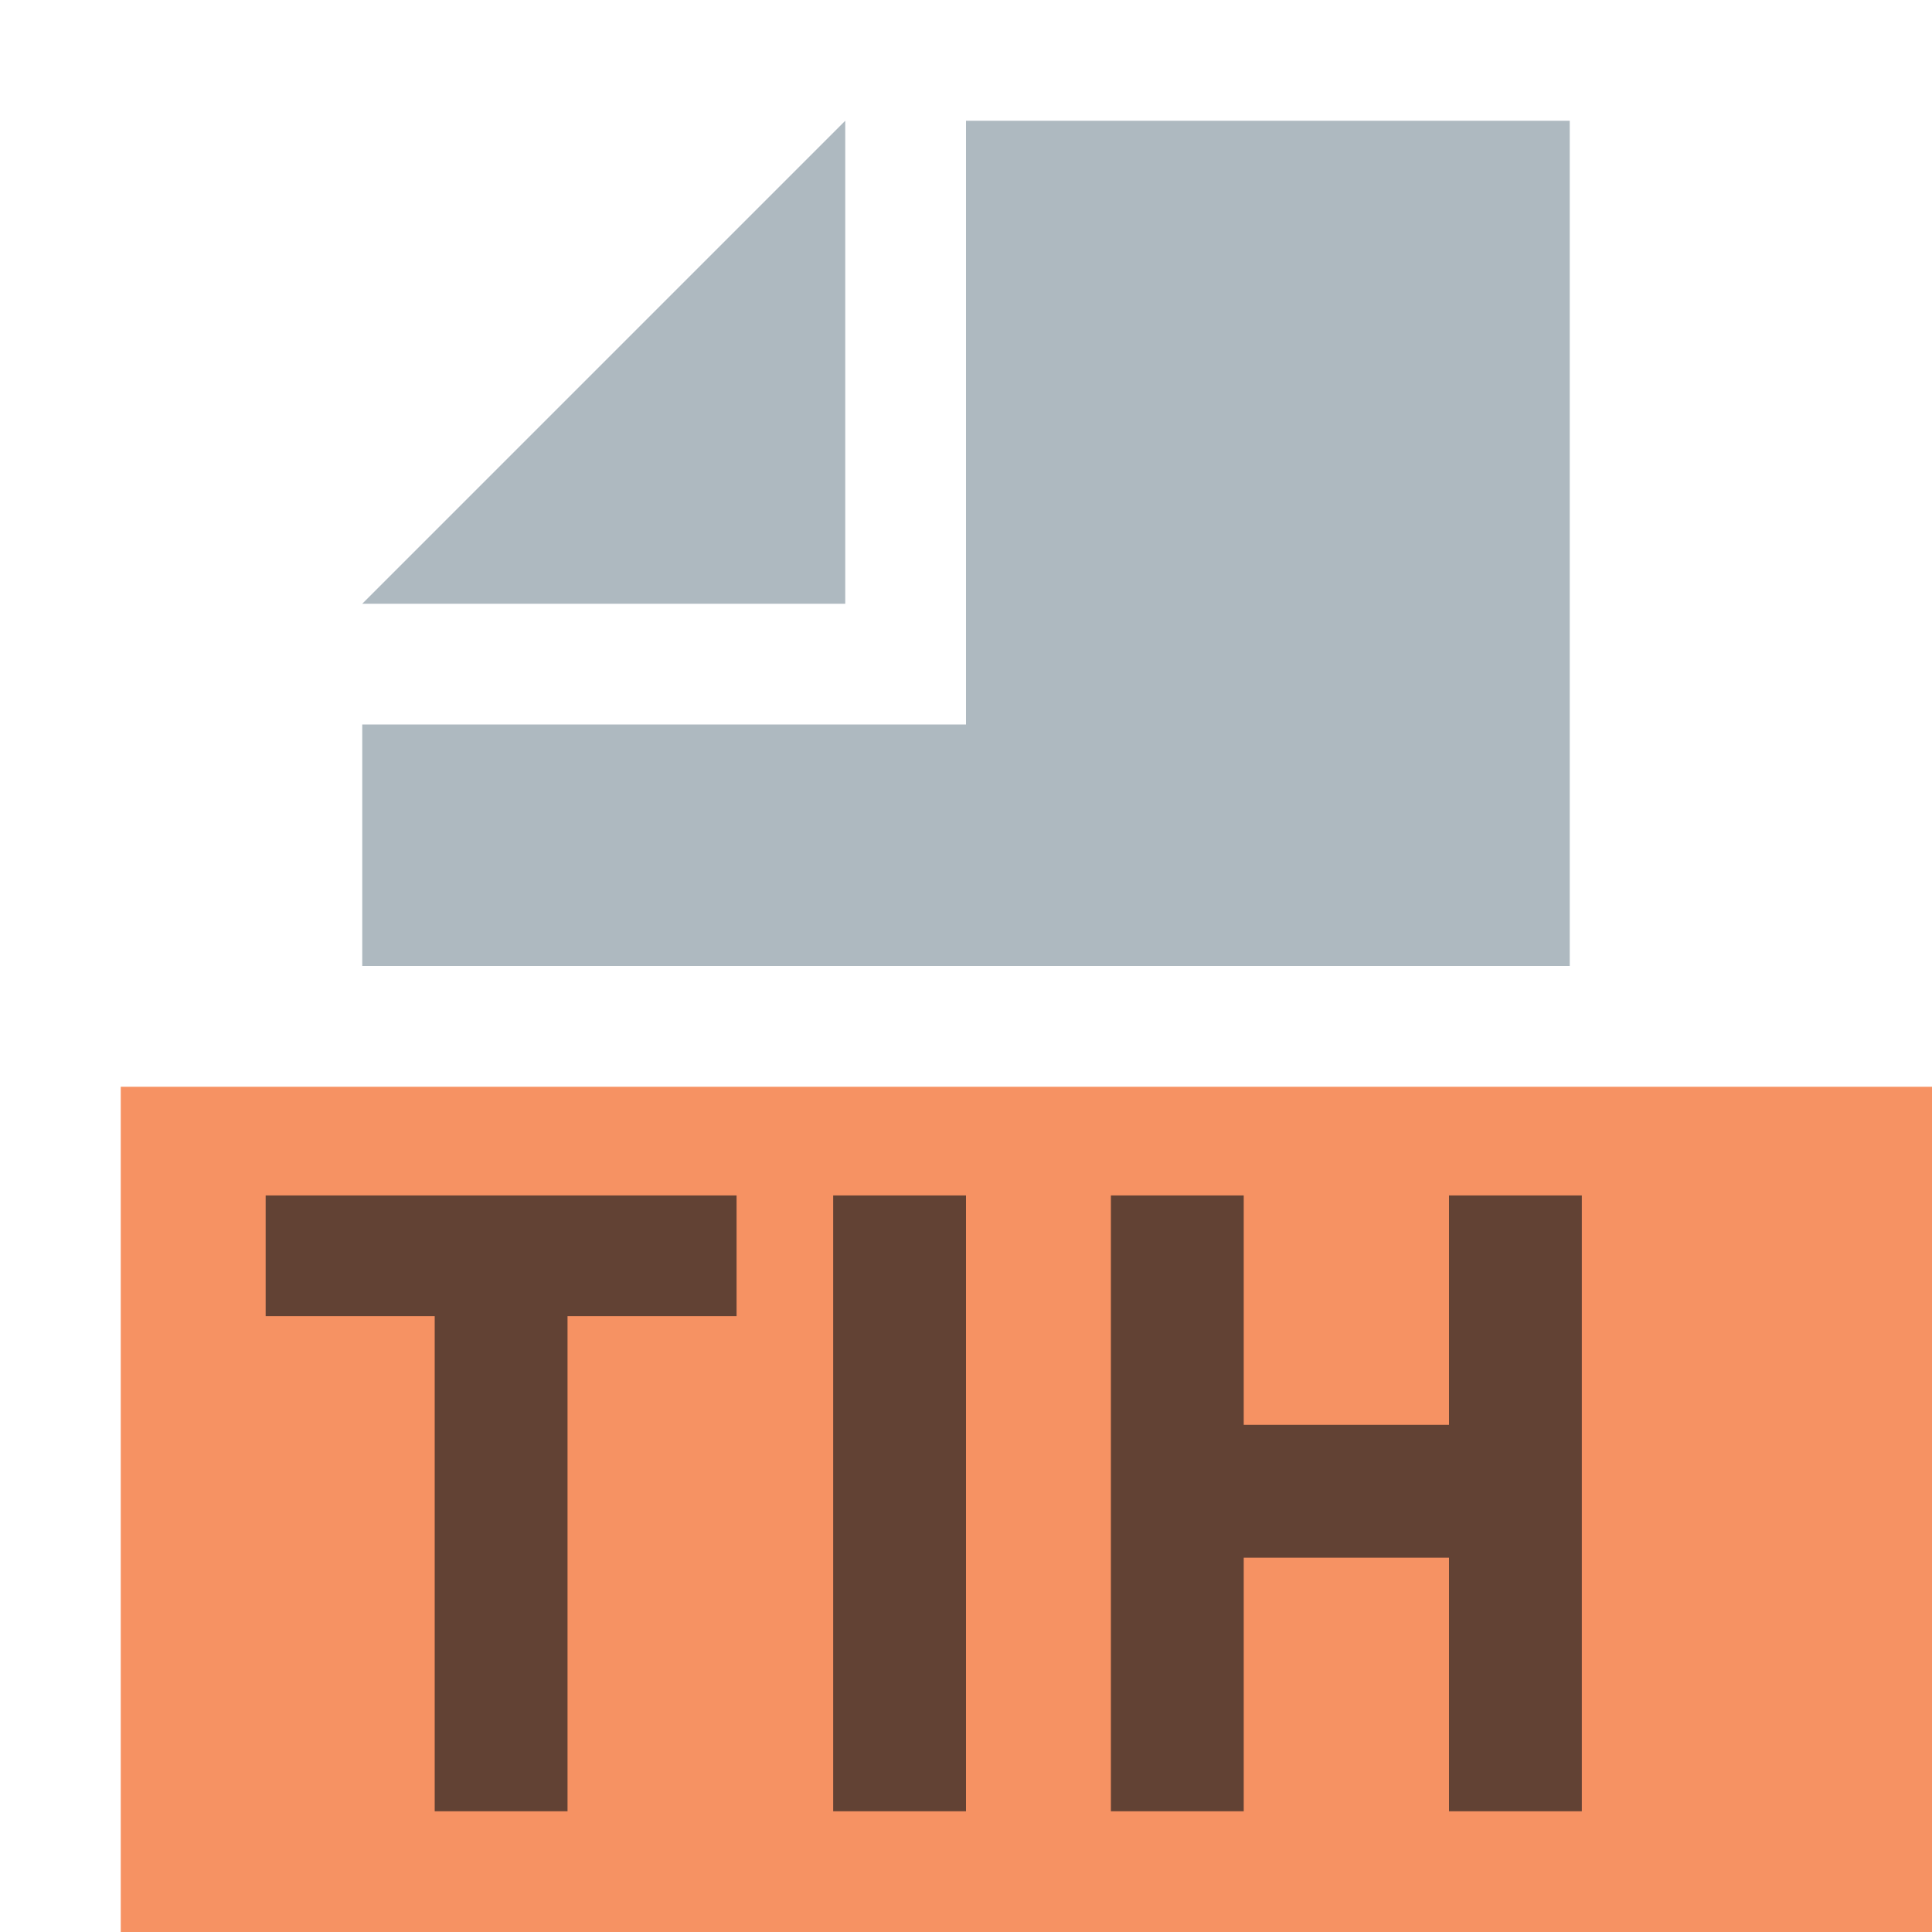 <?xml version="1.0" encoding="utf-8"?>
<!-- Generator: Adobe Illustrator 25.0.1, SVG Export Plug-In . SVG Version: 6.00 Build 0)  -->
<svg version="1.1" id="Calque_1" xmlns="http://www.w3.org/2000/svg" xmlns:xlink="http://www.w3.org/1999/xlink" x="0px" y="0px"
	 viewBox="0 0 16 16" style="enable-background:new 0 0 16 16;" xml:space="preserve">
<style type="text/css">
	.st0{fill-rule:evenodd;clip-rule:evenodd;fill:#F26522;fill-opacity:0.7;}
	.st1{fill-rule:evenodd;clip-rule:evenodd;fill:#9AA7B0;fill-opacity:0.8;}
	.st2{display:none;fill-rule:evenodd;clip-rule:evenodd;fill:#231F20;fill-opacity:0.7;}
	.st3{opacity:0.7;}
	.st4{fill:#231F20;}
	.st5{fill-rule:evenodd;clip-rule:evenodd;fill:none;}
</style>
<g>
	<polygon class="st0" points="1,16 16,16 16,9 1,9 	"/>
	<polygon class="st1" points="7,1 3,5 7,5 	"/>
	<polygon class="st1" points="8,1 8,6 3,6 3,8 13,8 13,1 	"/>
	<path class="st2" d="M2.4,13.6C2.6,13.8,2.8,14,3.3,14C3.8,14,4,13.6,4,13.3V10h1v3.6C5,14.3,4.3,15,3.5,15c-0.8,0-1.3-0.2-1.7-0.7
		L2.4,13.6z"/>
	<path class="st2" d="M11.9,12.5c0.7,0,1.1-0.1,1.1-0.8S12.6,11,11.9,11H11v1.5H11.9z M10,10h2c1.2,0,2,0.6,2,1.6
		c0,1.6-1,1.9-2.1,1.9H11V15h-1V10z"/>
	<path class="st2" d="M7,11.5C7,11.1,7.3,11,7.8,11c0,0,0.4,0,1.2,0v-1c-0.7,0-1.1,0-1.1,0C6.8,10,6,10.5,6,11.4
		c0,0.9,0.4,1.2,1.5,1.5c0.8,0.2,1,0.3,1,0.6c0,0.3-0.4,0.5-1,0.5c0,0-0.4,0-1.2,0v1c0.8,0,1.2,0,1.2,0c2,0,2-1,2-1.5
		c0-0.6-0.5-1.1-1.3-1.4S7,11.9,7,11.5z"/>
	<g>
		<g class="st3">
			<path class="st4" d="M3.6,10.9H2.2v-1h3.9v1H4.7V15H3.6V10.9z"/>
			<path class="st4" d="M6.9,9.9h1.1V15H6.9V9.9z"/>
			<path class="st4" d="M9.2,9.9h1.1v1.9h1.7V9.9h1.1V15h-1.1v-2.1h-1.7V15H9.2V9.9z"/>
		</g>
	</g>
</g>
<rect x="1.7" y="9.7" class="st5" width="13.2" height="5.6"/>
</svg>

